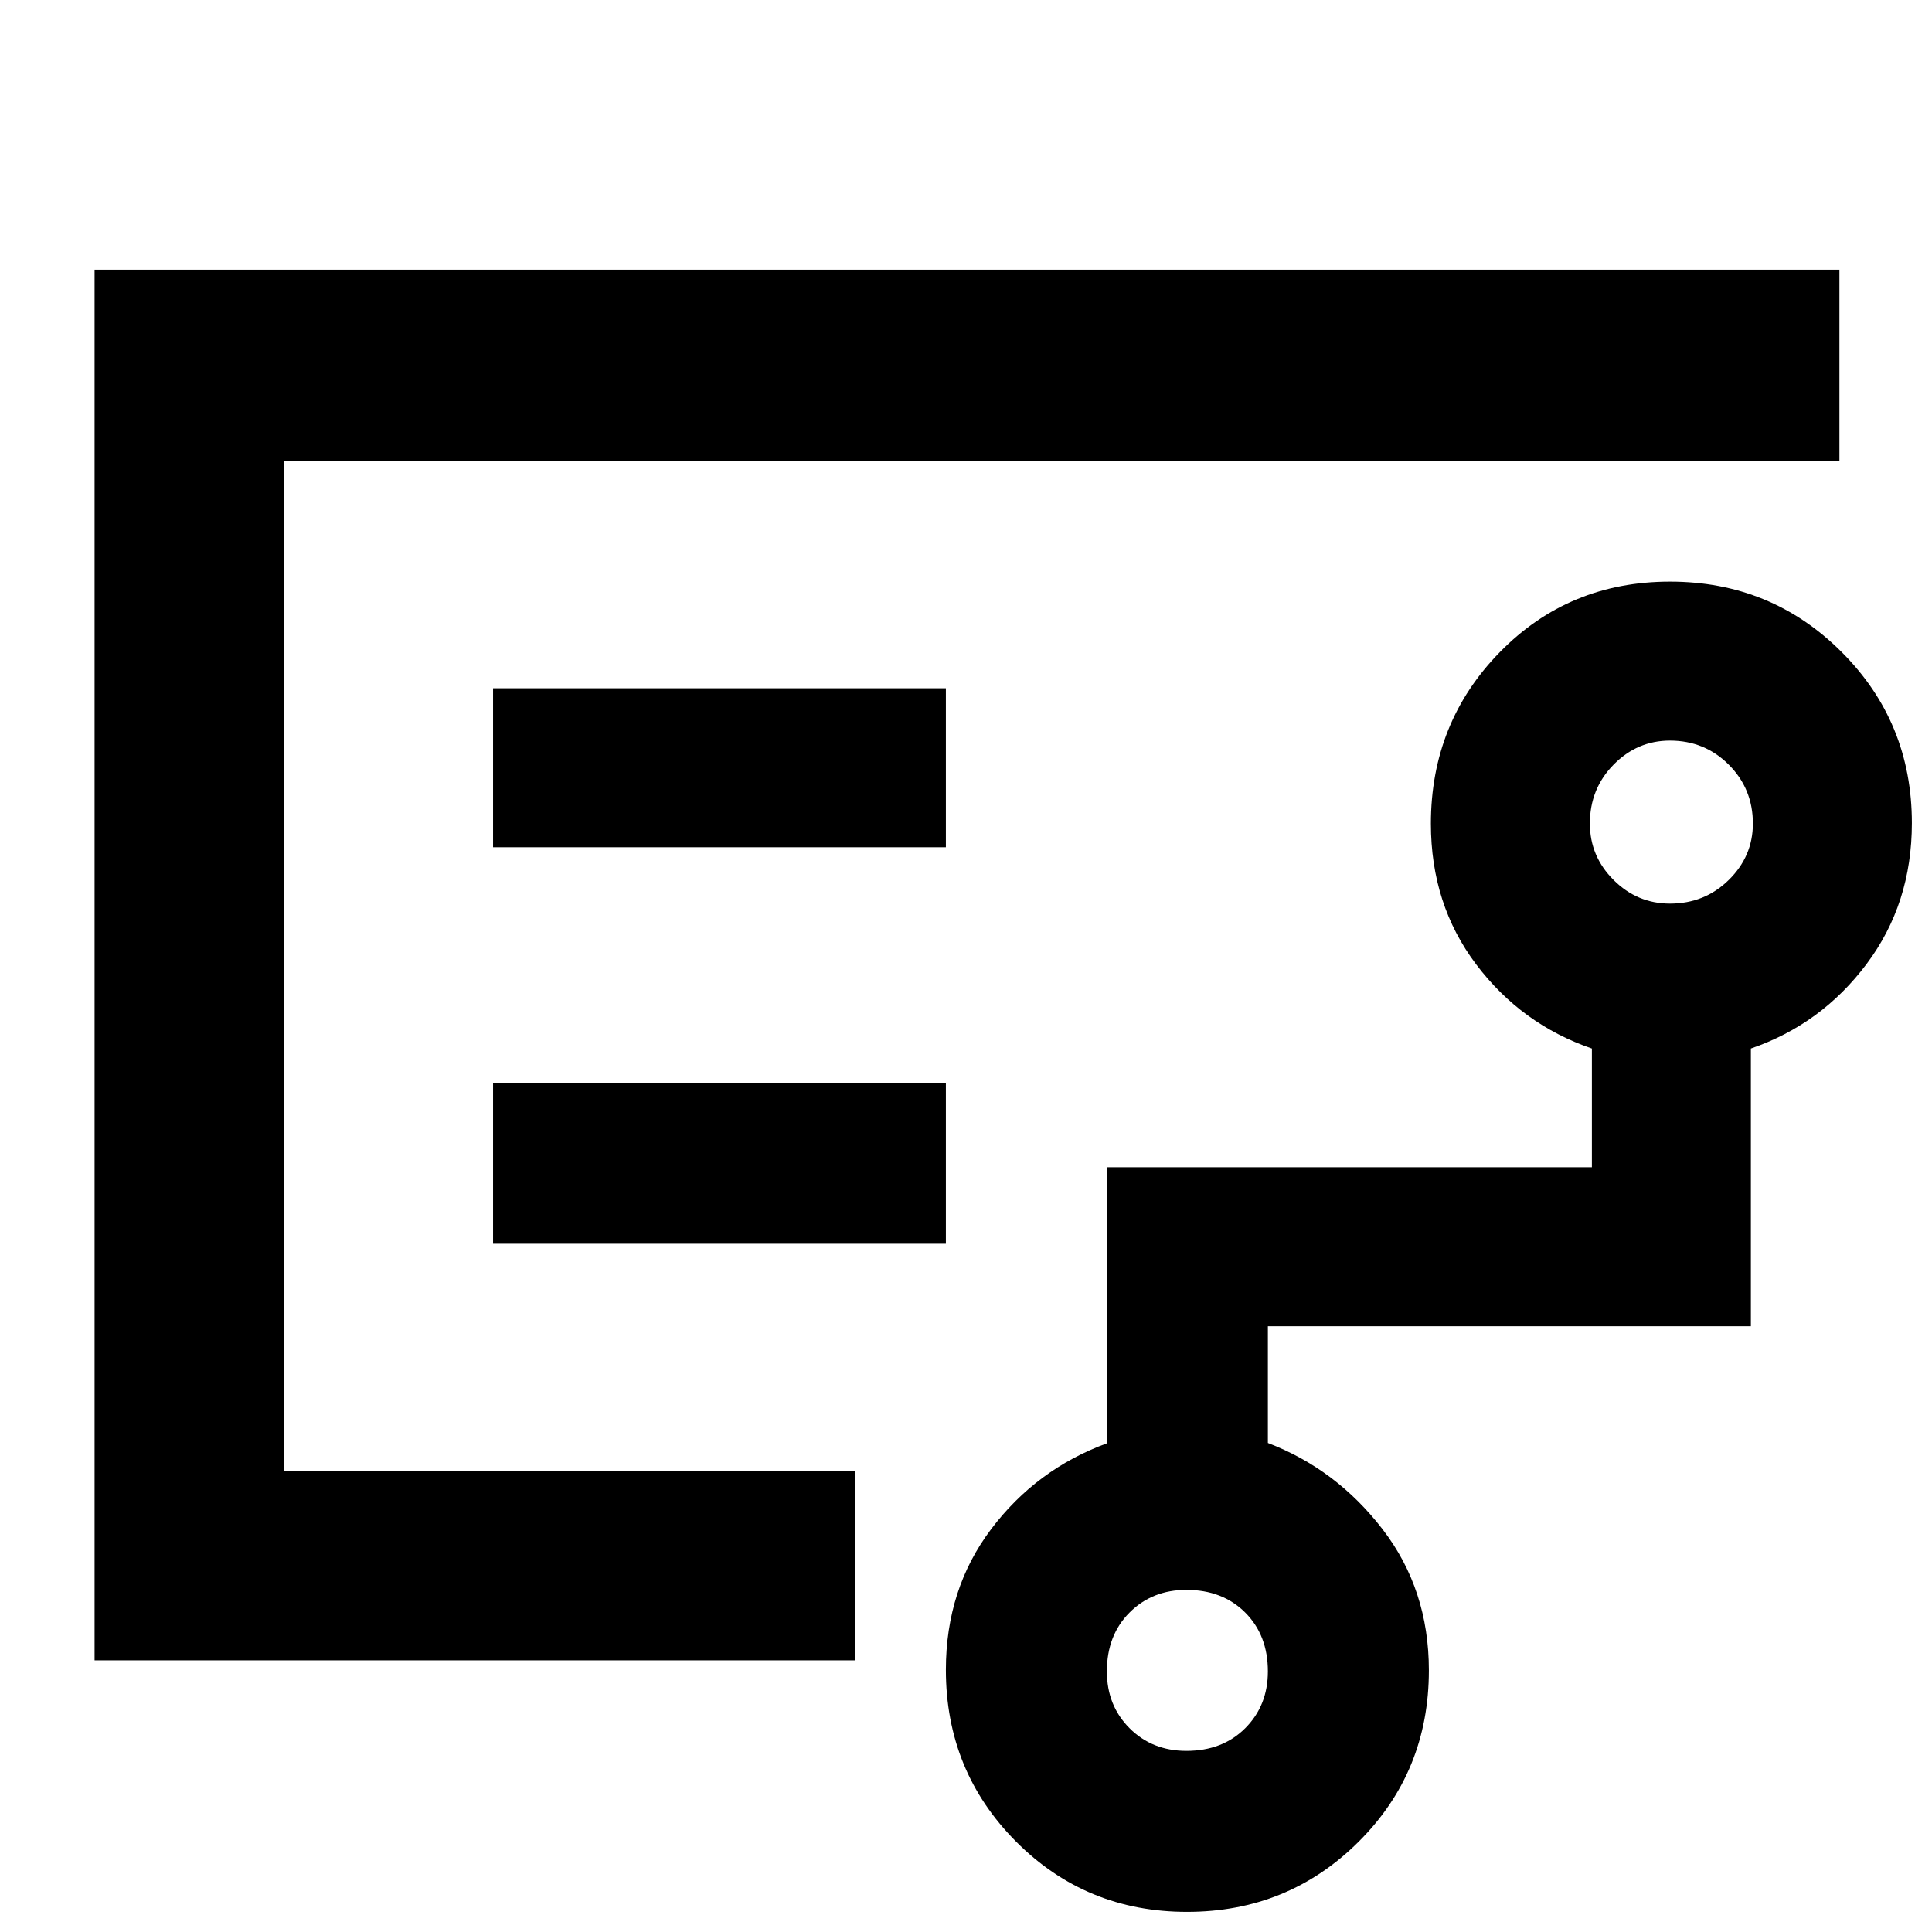 <svg xmlns="http://www.w3.org/2000/svg" width="48" height="48" viewBox="0 -960 960 960"><path d="M141-440v211-502 291ZM589.5-90q17.975 0 29.237-11.262Q630-112.525 630-129.5q0-17.975-11.263-29.238Q607.475-170 589.5-170q-16.975 0-28.237 11.262Q550-147.475 550-129.5q0 16.975 11.263 28.238Q572.525-90 589.5-90Zm240.289-421q17.265 0 29.238-11.763Q871-534.525 871-550.789q0-17.265-11.973-29.238Q847.054-592 829.789-592q-16.264 0-28.026 11.973Q790-568.054 790-550.789q0 16.264 11.763 28.026Q813.525-511 829.789-511ZM245-539h225v-79H245v79Zm0 197h225v-80H245v80ZM47-135v-691h867v95H141v502h284v94H47ZM589.824-10q-50.241 0-85.032-35Q470-80 470-130.285q0-40.118 22.5-69.916Q515-230 550-242.827V-380h241v-59q-35-12-57.5-41.799-22.5-29.798-22.5-69.916Q711-601 745.292-636q34.291-35 84.532-35 50.24 0 85.208 34.911Q950-601.178 950-551.019 950-511 927.5-481 905-451 870-439v138H630v58q34 13 57 42.884t23 70.109q0 50.424-34.968 85.215Q640.064-10 589.824-10Z"/></svg>